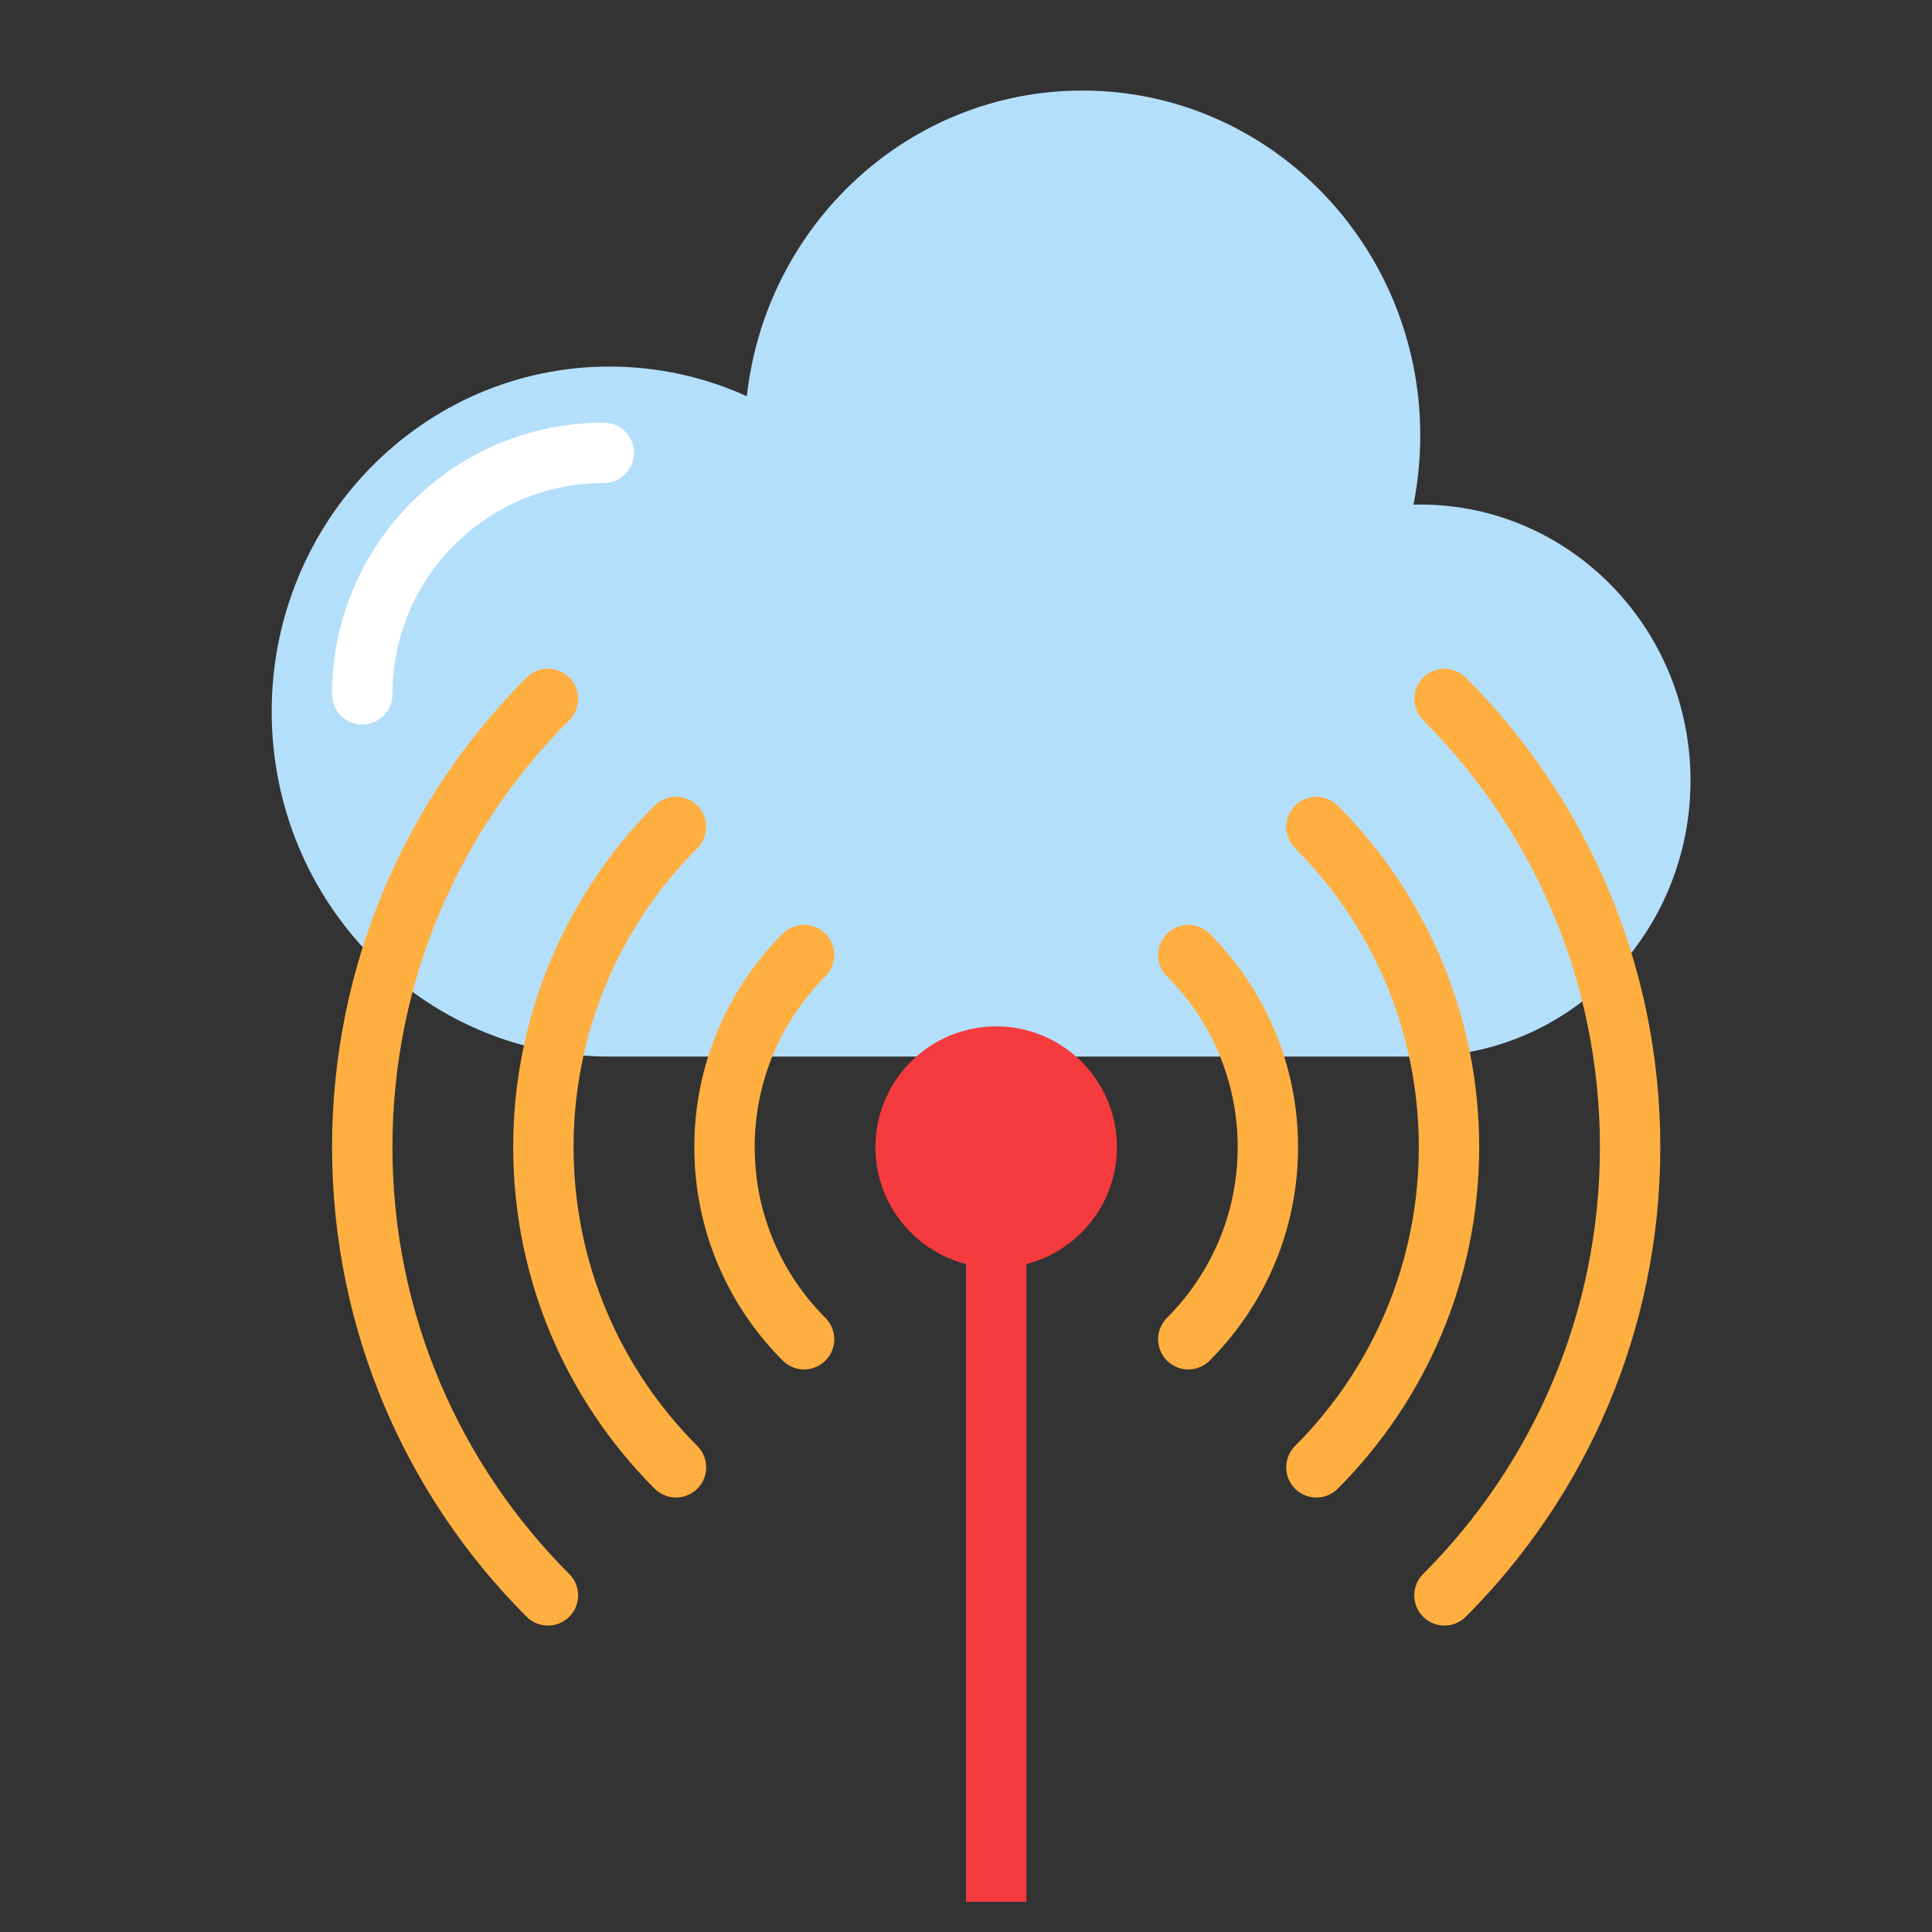 <svg xmlns="http://www.w3.org/2000/svg" width="64" height="64" viewBox="0 0 64 64">
  <rect x="0" y="0" width="64" height="64" fill="#333333" stroke="none"/>
  <g fill="none" fill-rule="evenodd">
    <path fill="#B4DFFB" d="M20.19,35 C14.01,35 9,29.883 9,23.571 C9,17.26 14.01,12.143 20.19,12.143 C21.81,12.143 23.349,12.494 24.739,13.126 C25.371,7.428 30.108,3 35.857,3 C42.037,3 47.048,8.117 47.048,14.429 C47.048,15.212 46.97,15.978 46.823,16.717 C46.898,16.715 46.973,16.714 47.048,16.714 C51.992,16.714 56,20.808 56,25.857 C56,30.907 51.992,35 47.048,35 L20.19,35 Z"/>
    <path stroke="#FFF" stroke-linecap="round" stroke-width="2" d="M20,15 C15.582,15 12,18.582 12,23"/>
    <circle cx="33" cy="38" r="4" fill="#F53B3E"/>
    <path stroke="#FFAF40" stroke-linecap="round" stroke-width="2" d="M26.636 31.636C25.007 33.265 24 35.515 24 38 24 40.485 25.007 42.735 26.636 44.364M39.364 44.364C40.993 42.735 42 40.485 42 38 42 35.515 40.993 33.265 39.364 31.636M22.393 27.393C19.679 30.108 18 33.858 18 38 18 42.142 19.679 45.892 22.393 48.607M43.607 48.607C46.321 45.892 48 42.142 48 38 48 33.858 46.321 30.108 43.607 27.393"/>
    <path stroke="#FFAF40" stroke-linecap="round" stroke-width="2" d="M18.151,23.151 C14.351,26.951 12,32.201 12,38 C12,43.799 14.351,49.049 18.151,52.849 M47.849,52.849 C51.649,49.049 54,43.799 54,38 C54,32.201 51.649,26.951 47.849,23.151"/>
    <path stroke="#F53B3E" stroke-linecap="square" stroke-width="2" d="M33,41 L33,62"/>
  </g>
</svg>
